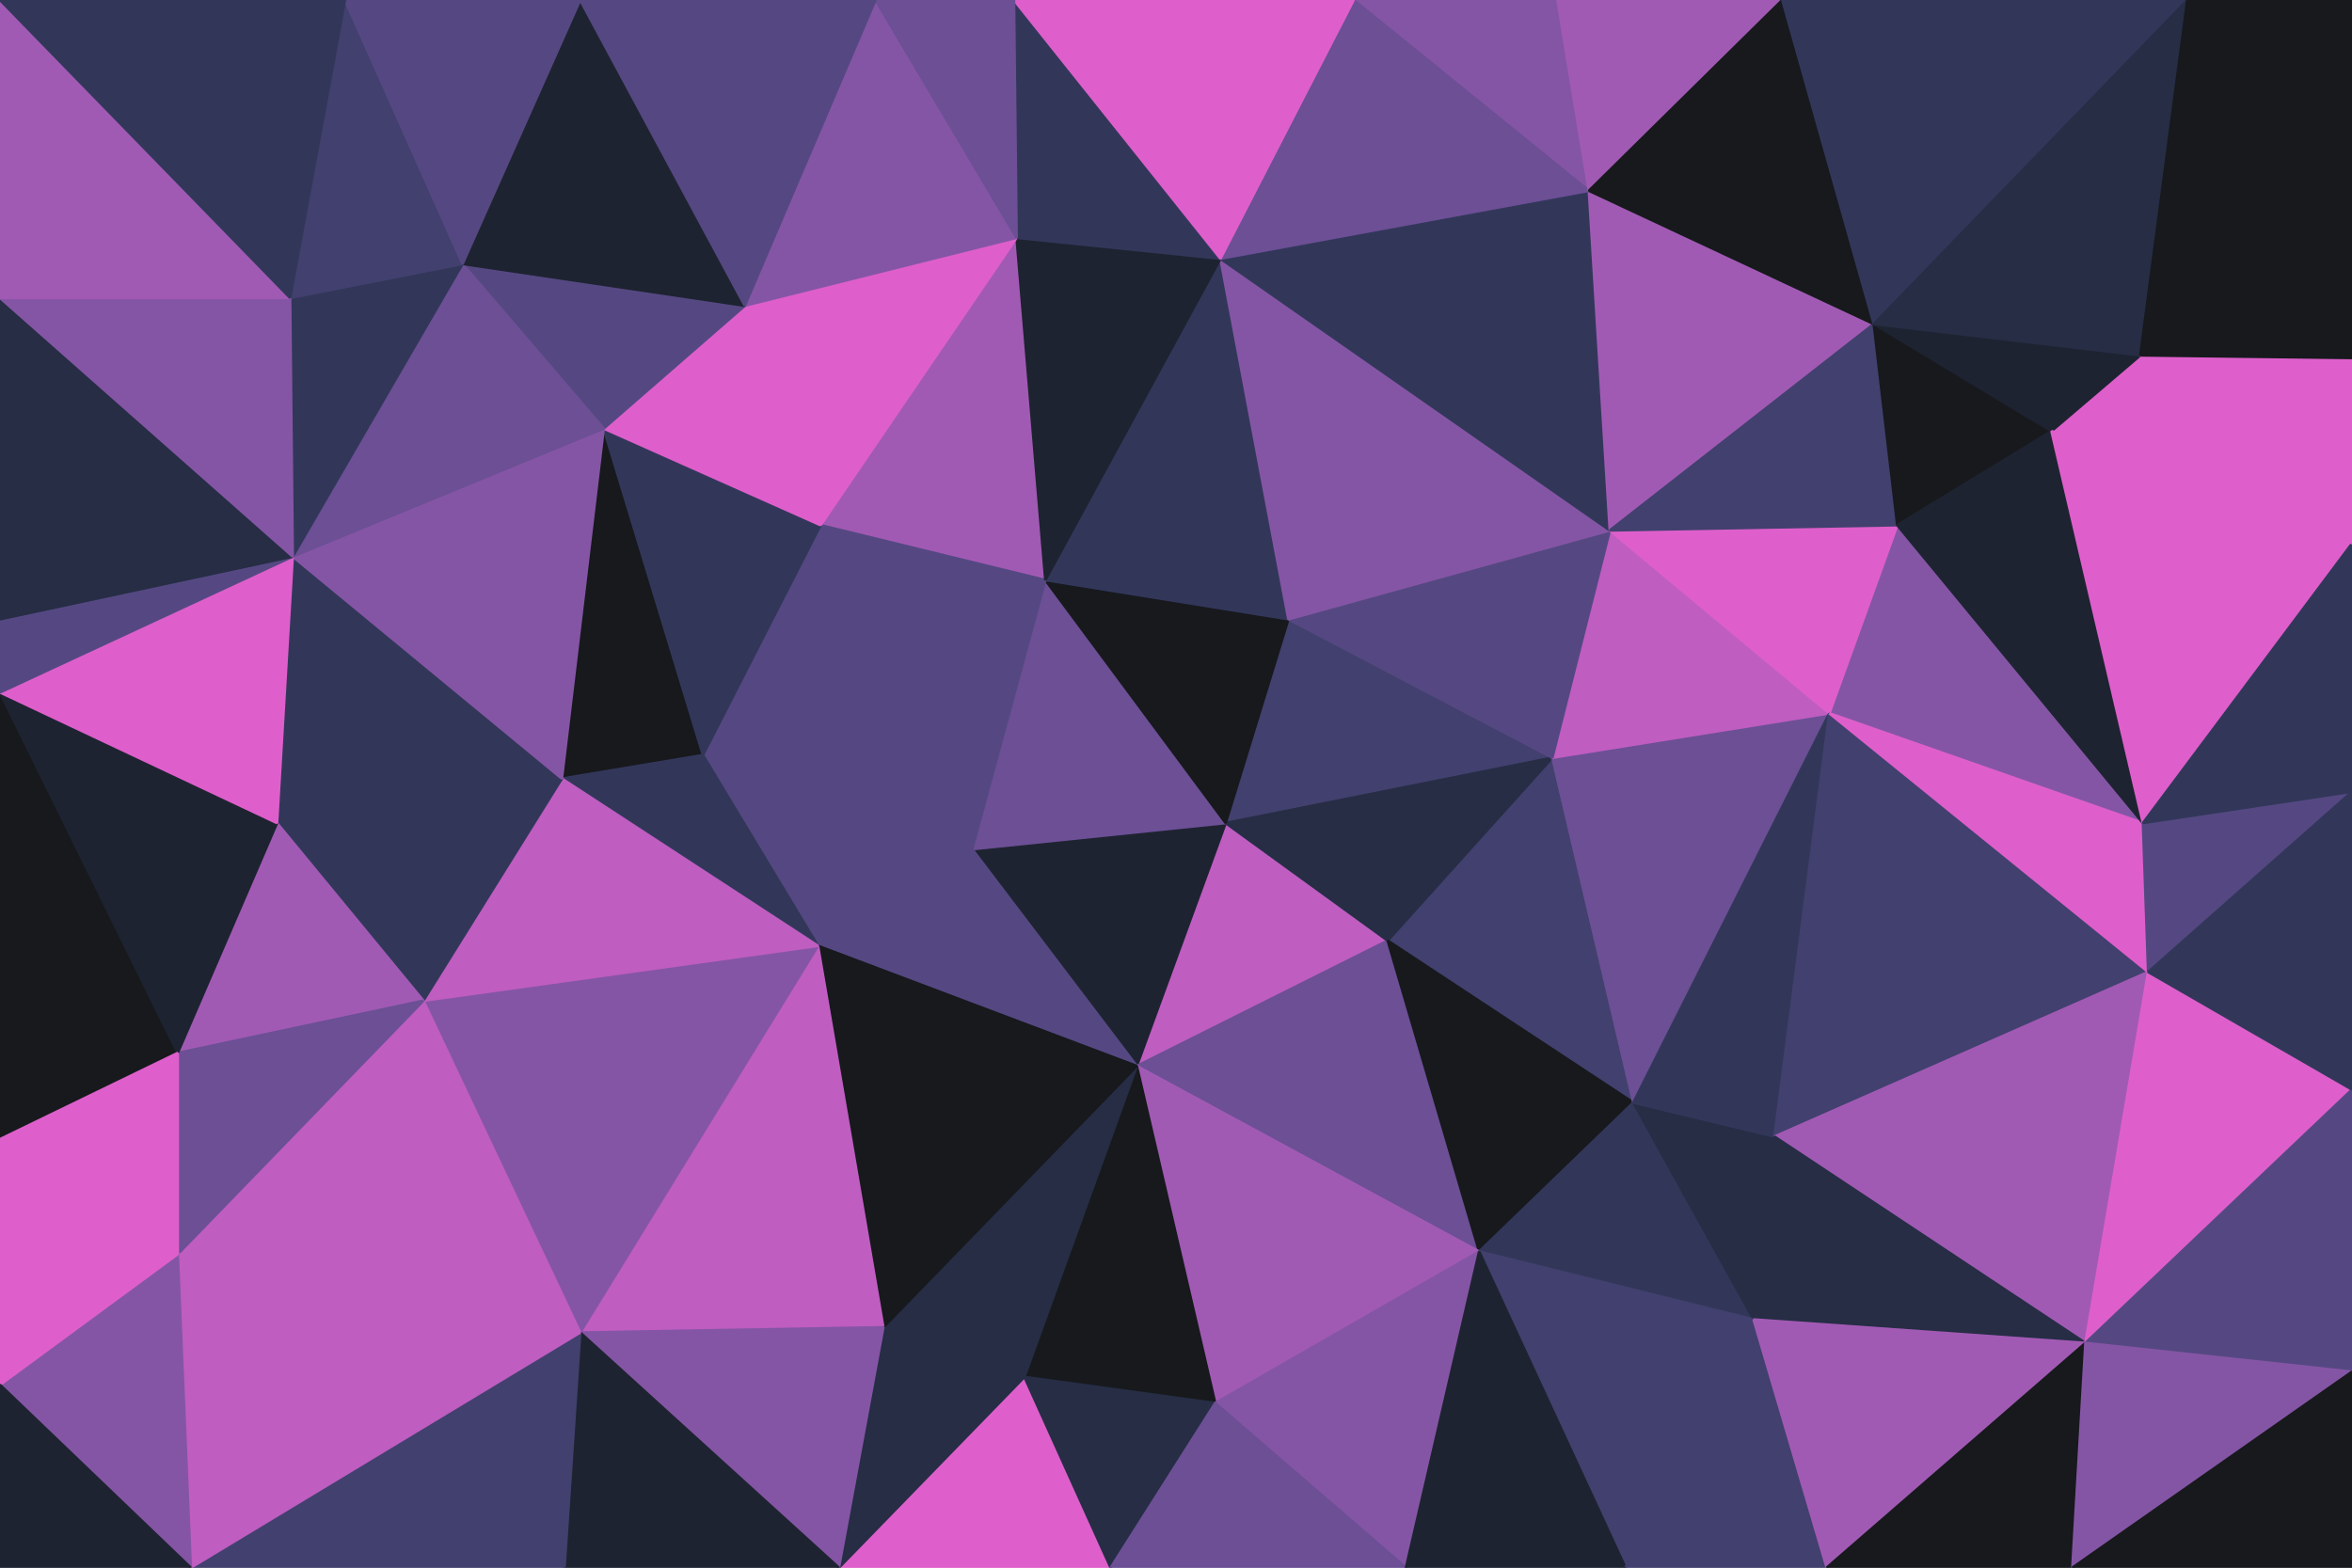 <svg id="visual" viewBox="0 0 900 600" width="900" height="600" xmlns="http://www.w3.org/2000/svg" xmlns:xlink="http://www.w3.org/1999/xlink" version="1.1"><g stroke-width="1" stroke-linejoin="bevel"><path d="M469 315L435 408L531 360Z" fill="#bf5dc1" stroke="#bf5dc1"></path><path d="M469 315L372 325L435 408Z" fill="#1e2331" stroke="#1e2331"></path><path d="M594 290L493 237L469 315Z" fill="#42406e" stroke="#42406e"></path><path d="M469 315L400 222L372 325Z" fill="#6c4f95" stroke="#6c4f95"></path><path d="M435 408L566 479L531 360Z" fill="#6c4f95" stroke="#6c4f95"></path><path d="M625 422L594 290L531 360Z" fill="#42406e" stroke="#42406e"></path><path d="M531 360L594 290L469 315Z" fill="#262d45" stroke="#262d45"></path><path d="M566 479L625 422L531 360Z" fill="#17191d" stroke="#17191d"></path><path d="M269 289L313 362L372 325Z" fill="#554882" stroke="#554882"></path><path d="M372 325L313 362L435 408Z" fill="#554882" stroke="#554882"></path><path d="M435 408L465 537L566 479Z" fill="#a15ab4" stroke="#a15ab4"></path><path d="M493 237L400 222L469 315Z" fill="#17191d" stroke="#17191d"></path><path d="M392 527L465 537L435 408Z" fill="#17191d" stroke="#17191d"></path><path d="M338 508L392 527L435 408Z" fill="#262d45" stroke="#262d45"></path><path d="M313 362L338 508L435 408Z" fill="#17191d" stroke="#17191d"></path><path d="M671 505L625 422L566 479Z" fill="#32375a" stroke="#32375a"></path><path d="M671 505L679 435L625 422Z" fill="#262d45" stroke="#262d45"></path><path d="M625 422L700 273L594 290Z" fill="#6c4f95" stroke="#6c4f95"></path><path d="M700 273L616 203L594 290Z" fill="#bf5dc1" stroke="#bf5dc1"></path><path d="M594 290L616 203L493 237Z" fill="#554882" stroke="#554882"></path><path d="M493 237L467 99L400 222Z" fill="#32375a" stroke="#32375a"></path><path d="M314 201L269 289L372 325Z" fill="#554882" stroke="#554882"></path><path d="M313 362L222 510L338 508Z" fill="#bf5dc1" stroke="#bf5dc1"></path><path d="M389 91L314 201L400 222Z" fill="#a15ab4" stroke="#a15ab4"></path><path d="M400 222L314 201L372 325Z" fill="#554882" stroke="#554882"></path><path d="M321 600L425 600L392 527Z" fill="#de5fcb" stroke="#de5fcb"></path><path d="M392 527L425 600L465 537Z" fill="#262d45" stroke="#262d45"></path><path d="M622 600L671 505L566 479Z" fill="#42406e" stroke="#42406e"></path><path d="M538 600L566 479L465 537Z" fill="#8555a5" stroke="#8555a5"></path><path d="M425 600L538 600L465 537Z" fill="#6c4f95" stroke="#6c4f95"></path><path d="M679 435L700 273L625 422Z" fill="#32375a" stroke="#32375a"></path><path d="M726 201L700 273L820 315Z" fill="#8555a5" stroke="#8555a5"></path><path d="M231 164L215 298L269 289Z" fill="#17191d" stroke="#17191d"></path><path d="M269 289L215 298L313 362Z" fill="#32375a" stroke="#32375a"></path><path d="M616 203L467 99L493 237Z" fill="#8555a5" stroke="#8555a5"></path><path d="M538 600L622 600L566 479Z" fill="#1e2331" stroke="#1e2331"></path><path d="M338 508L321 600L392 527Z" fill="#262d45" stroke="#262d45"></path><path d="M222 510L321 600L338 508Z" fill="#8555a5" stroke="#8555a5"></path><path d="M162 383L222 510L313 362Z" fill="#8555a5" stroke="#8555a5"></path><path d="M467 99L389 91L400 222Z" fill="#1e2331" stroke="#1e2331"></path><path d="M314 201L231 164L269 289Z" fill="#32375a" stroke="#32375a"></path><path d="M700 273L726 201L616 203Z" fill="#de5fcb" stroke="#de5fcb"></path><path d="M616 203L608 73L467 99Z" fill="#32375a" stroke="#32375a"></path><path d="M822 372L700 273L679 435Z" fill="#42406e" stroke="#42406e"></path><path d="M215 298L162 383L313 362Z" fill="#bf5dc1" stroke="#bf5dc1"></path><path d="M389 91L285 117L314 201Z" fill="#de5fcb" stroke="#de5fcb"></path><path d="M215 298L106 315L162 383Z" fill="#32375a" stroke="#32375a"></path><path d="M622 600L699 600L671 505Z" fill="#42406e" stroke="#42406e"></path><path d="M798 514L822 372L679 435Z" fill="#a15ab4" stroke="#a15ab4"></path><path d="M285 117L231 164L314 201Z" fill="#de5fcb" stroke="#de5fcb"></path><path d="M717 124L608 73L616 203Z" fill="#a15ab4" stroke="#a15ab4"></path><path d="M467 99L388 0L389 91Z" fill="#32375a" stroke="#32375a"></path><path d="M726 201L717 124L616 203Z" fill="#42406e" stroke="#42406e"></path><path d="M798 514L679 435L671 505Z" fill="#262d45" stroke="#262d45"></path><path d="M726 201L785 165L717 124Z" fill="#17191d" stroke="#17191d"></path><path d="M222 510L216 600L321 600Z" fill="#1e2331" stroke="#1e2331"></path><path d="M73 600L216 600L222 510Z" fill="#42406e" stroke="#42406e"></path><path d="M822 372L820 315L700 273Z" fill="#de5fcb" stroke="#de5fcb"></path><path d="M699 600L798 514L671 505Z" fill="#a15ab4" stroke="#a15ab4"></path><path d="M820 315L785 165L726 201Z" fill="#1e2331" stroke="#1e2331"></path><path d="M596 0L518 0L608 73Z" fill="#8555a5" stroke="#8555a5"></path><path d="M608 73L518 0L467 99Z" fill="#6c4f95" stroke="#6c4f95"></path><path d="M389 91L335 0L285 117Z" fill="#8555a5" stroke="#8555a5"></path><path d="M596 0L608 73L682 0Z" fill="#a15ab4" stroke="#a15ab4"></path><path d="M112 213L106 315L215 298Z" fill="#32375a" stroke="#32375a"></path><path d="M162 383L68 480L222 510Z" fill="#bf5dc1" stroke="#bf5dc1"></path><path d="M285 117L177 101L231 164Z" fill="#554882" stroke="#554882"></path><path d="M518 0L388 0L467 99Z" fill="#de5fcb" stroke="#de5fcb"></path><path d="M682 0L608 73L717 124Z" fill="#17191d" stroke="#17191d"></path><path d="M699 600L793 600L798 514Z" fill="#17191d" stroke="#17191d"></path><path d="M798 514L900 417L822 372Z" fill="#de5fcb" stroke="#de5fcb"></path><path d="M388 0L335 0L389 91Z" fill="#6c4f95" stroke="#6c4f95"></path><path d="M231 164L112 213L215 298Z" fill="#8555a5" stroke="#8555a5"></path><path d="M177 101L112 213L231 164Z" fill="#6c4f95" stroke="#6c4f95"></path><path d="M222 0L177 101L285 117Z" fill="#1e2331" stroke="#1e2331"></path><path d="M0 436L68 403L0 265Z" fill="#17191d" stroke="#17191d"></path><path d="M106 315L68 403L162 383Z" fill="#a15ab4" stroke="#a15ab4"></path><path d="M900 208L819 136L785 165Z" fill="#de5fcb" stroke="#de5fcb"></path><path d="M785 165L819 136L717 124Z" fill="#1e2331" stroke="#1e2331"></path><path d="M900 208L785 165L820 315Z" fill="#de5fcb" stroke="#de5fcb"></path><path d="M68 403L68 480L162 383Z" fill="#6c4f95" stroke="#6c4f95"></path><path d="M837 0L682 0L717 124Z" fill="#32375a" stroke="#32375a"></path><path d="M900 525L900 417L798 514Z" fill="#554882" stroke="#554882"></path><path d="M822 372L900 303L820 315Z" fill="#554882" stroke="#554882"></path><path d="M900 417L900 303L822 372Z" fill="#32375a" stroke="#32375a"></path><path d="M177 101L111 114L112 213Z" fill="#32375a" stroke="#32375a"></path><path d="M0 265L68 403L106 315Z" fill="#1e2331" stroke="#1e2331"></path><path d="M132 0L111 114L177 101Z" fill="#42406e" stroke="#42406e"></path><path d="M335 0L222 0L285 117Z" fill="#554882" stroke="#554882"></path><path d="M793 600L900 525L798 514Z" fill="#8555a5" stroke="#8555a5"></path><path d="M900 303L900 208L820 315Z" fill="#32375a" stroke="#32375a"></path><path d="M819 136L837 0L717 124Z" fill="#262d45" stroke="#262d45"></path><path d="M68 480L73 600L222 510Z" fill="#bf5dc1" stroke="#bf5dc1"></path><path d="M68 403L0 436L68 480Z" fill="#de5fcb" stroke="#de5fcb"></path><path d="M68 480L0 530L73 600Z" fill="#8555a5" stroke="#8555a5"></path><path d="M0 265L106 315L112 213Z" fill="#de5fcb" stroke="#de5fcb"></path><path d="M793 600L900 600L900 525Z" fill="#17191d" stroke="#17191d"></path><path d="M900 208L900 137L819 136Z" fill="#de5fcb" stroke="#de5fcb"></path><path d="M0 237L0 265L112 213Z" fill="#554882" stroke="#554882"></path><path d="M0 114L0 237L112 213Z" fill="#262d45" stroke="#262d45"></path><path d="M0 436L0 530L68 480Z" fill="#de5fcb" stroke="#de5fcb"></path><path d="M222 0L132 0L177 101Z" fill="#554882" stroke="#554882"></path><path d="M111 114L0 114L112 213Z" fill="#8555a5" stroke="#8555a5"></path><path d="M900 137L837 0L819 136Z" fill="#17191d" stroke="#17191d"></path><path d="M0 530L0 600L73 600Z" fill="#1e2331" stroke="#1e2331"></path><path d="M0 0L0 114L111 114Z" fill="#a15ab4" stroke="#a15ab4"></path><path d="M900 137L900 0L837 0Z" fill="#17191d" stroke="#17191d"></path><path d="M132 0L0 0L111 114Z" fill="#32375a" stroke="#32375a"></path></g></svg>